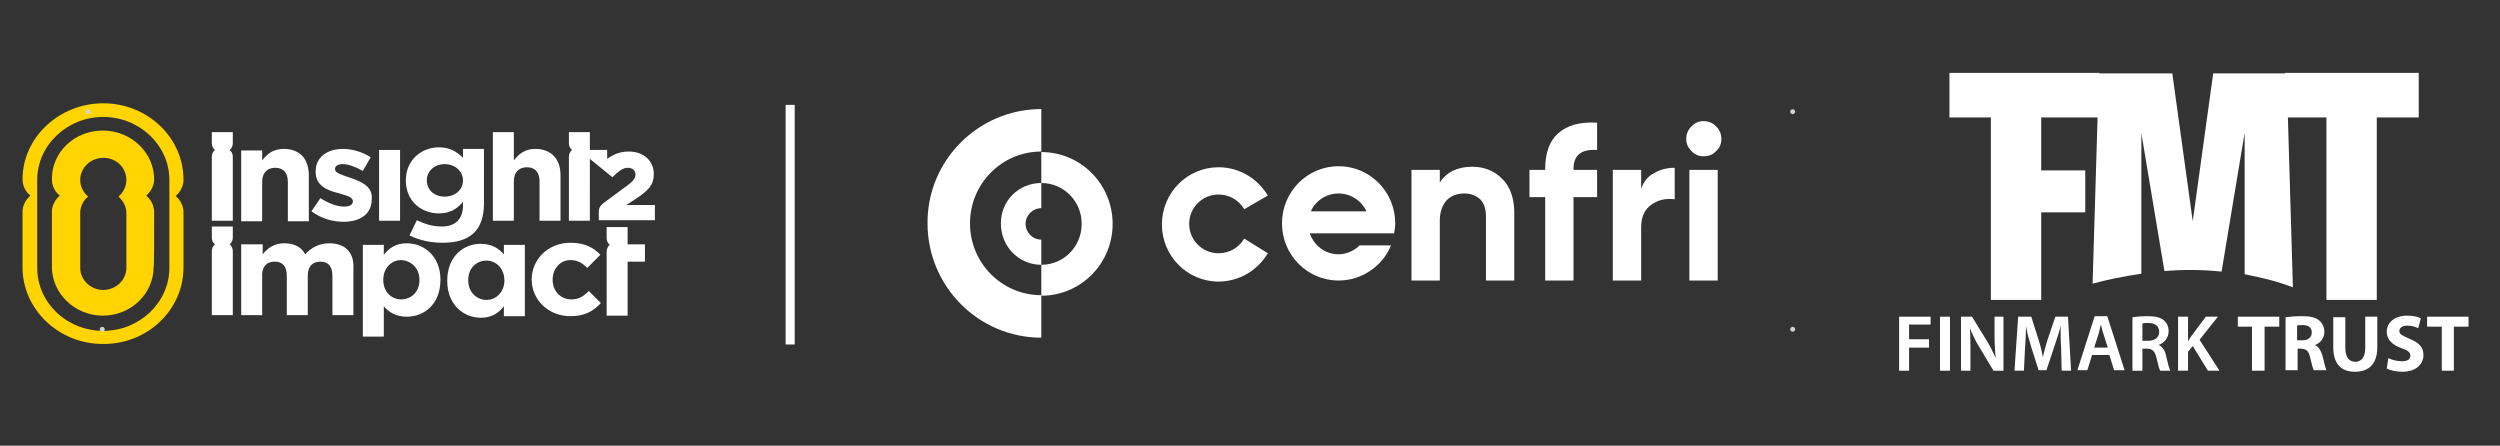 <?xml version="1.0" encoding="utf-8"?>
<!-- Generator: Adobe Illustrator 24.1.0, SVG Export Plug-In . SVG Version: 6.00 Build 0)  -->
<svg version="1.1" id="Layer_1" xmlns="http://www.w3.org/2000/svg" xmlns:xlink="http://www.w3.org/1999/xlink" x="0px" y="0px"
	 viewBox="0 0 476.8 85" style="enable-background:new 0 0 476.8 85;" xml:space="preserve">
<rect x="0" y="0" width="476.8" height="85" fill="#333333" stroke="none"/>
<style type="text/css">
	.st0{fill:#FFFFFF;}
	.st1{fill:none;stroke:#FFFFFF;stroke-width:1.731;stroke-miterlimit:10;}
	.st2{fill:#FFD400;}
	.st3{fill:none;stroke:#D1D3D4;stroke-width:0.934;stroke-linecap:round;stroke-linejoin:round;}
</style>
<g>
	<path class="st0" d="M280.8,31.8c2.3,0,4.2,0.8,5.7,2.3c1.5,1.5,2.3,3.7,2.3,6.4v13h-5.4V41.2c0-1.4-0.4-2.5-1.1-3.2
		c-0.8-0.7-1.8-1.1-3-1.1c-1.4,0-2.5,0.4-3.4,1.3c-0.8,0.9-1.3,2.2-1.3,3.9v11.4h-5.4V32.4h5.4v2.4C275.9,32.8,278,31.8,280.8,31.8"
		/>
	<path class="st0" d="M304.6,28.6c-3-0.2-4.5,1-4.5,3.6v0.2h4.5v5.2h-4.5v15.9h-5.4V37.6h-3v-5.2h3v-0.2c0-3,0.8-5.3,2.5-6.8
		c1.7-1.5,4.1-2.2,7.4-2V28.6z"/>
	<path class="st0" d="M313,36c0.5-1.4,1.3-2.4,2.5-3c1.2-0.7,2.5-1,3.9-1V38c-1.7-0.2-3.1,0.1-4.4,1c-1.3,0.9-2,2.3-2,4.4v10.1h-5.4
		V32.4h5.4V36z"/>
	<path class="st0" d="M324.9,29.8c-0.9,0-1.7-0.3-2.3-1c-0.7-0.7-1-1.4-1-2.3c0-0.9,0.3-1.7,1-2.4c0.7-0.7,1.4-1,2.3-1
		c0.9,0,1.7,0.3,2.4,1c0.7,0.7,1,1.5,1,2.4c0,0.9-0.3,1.7-1,2.3C326.7,29.5,325.9,29.8,324.9,29.8 M322.2,32.4h5.4v21.1h-5.4V32.4z"
		/>
	<path class="st0" d="M237.3,45.5c-1,1.7-2.8,2.8-4.9,2.8c-3.1,0-5.6-2.5-5.6-5.6c0-3.1,2.5-5.6,5.6-5.6c2.1,0,3.9,1.1,4.9,2.8
		l4.5-2.6c-1.9-3.2-5.4-5.4-9.4-5.4c-6,0-10.8,4.9-10.8,10.9c0,6,4.8,10.9,10.8,10.9c4,0,7.5-2.2,9.4-5.4L237.3,45.5z"/>
	<path class="st0" d="M265.9,44.4c0.1-0.6,0.2-1.2,0.2-1.8c0-6-4.8-10.9-10.8-10.9c-6,0-10.8,4.9-10.8,10.9c0,6,4.8,10.9,10.8,10.9
		c4.5,0,8.4-2.8,10-6.7h-6c-1,1-2.5,1.7-4,1.7c-2.6,0-4.7-1.7-5.5-4H265.9z M255.3,36.9c2.3,0,4.4,1.4,5.3,3.4H250
		C250.9,38.3,252.9,36.9,255.3,36.9"/>
	<path class="st0" d="M198.6,34.9v4.8c-1.6,0-3,1.3-3,3c0,1.6,1.3,3,3,3v4.8c-4.3,0-7.7-3.5-7.7-7.8
		C190.8,38.3,194.3,34.9,198.6,34.9"/>
	<path class="st0" d="M198.6,34.9v-5.9c7.5,0,13.6,6.1,13.6,13.7s-6.1,13.7-13.6,13.7v-5.9c4.3,0,7.7-3.5,7.7-7.8
		C206.3,38.3,202.8,34.9,198.6,34.9"/>
	<path class="st0" d="M198.6,20.8v8.1c-7.5,0-13.6,6.1-13.6,13.7c0,7.6,6.1,13.7,13.6,13.7v8.1c-12,0-21.7-9.8-21.7-21.8
		C176.8,30.6,186.6,20.8,198.6,20.8"/>
</g>
<line class="st1" x1="150.7" y1="20" x2="150.7" y2="65.7"/>
<g>
	<path class="st0" d="M44.4,43.2h-4v2.1c0,0.5,0.2,1,0.6,1.3c-0.4,0.3-0.6,0.8-0.6,1.3l0,12.2h4l0-12.2c0-0.5-0.2-1-0.6-1.3
		c0.4-0.3,0.6-0.8,0.6-1.3L44.4,43.2z"/>
	<path class="st0" d="M80,53.4c0,2.3-1.6,3.7-3.5,3.7c-1.9,0-3.4-1.5-3.4-3.7v-0.1c0-2.2,1.6-3.7,3.4-3.7C78.4,49.7,80,51.1,80,53.4
		L80,53.4z M77.6,46.4c-2.1,0-3.4,0.9-4.4,2.2v-1.9h-4v17.5h4v-5.8c0.9,1.1,2.3,2,4.4,2c3.4,0,6.4-2.5,6.4-7v-0.1
		C84,48.9,80.9,46.4,77.6,46.4"/>
	<path class="st0" d="M96.2,53.5c0,2.2-1.6,3.7-3.4,3.7c-1.9,0-3.5-1.5-3.5-3.7v-0.1c0-2.3,1.6-3.7,3.5-3.7
		C94.6,49.7,96.2,51.2,96.2,53.5L96.2,53.5z M96.1,48.5c-1-1.1-2.3-2-4.4-2c-3.4,0-6.4,2.5-6.4,7v0.1c0,4.5,3.1,7,6.4,7
		c2.1,0,3.4-0.9,4.4-2.2v1.9h4V46.7h-4V48.5z"/>
	<path class="st0" d="M109,57.1c-2.2,0-3.6-1.7-3.6-3.7v-0.1c0-2,1.4-3.7,3.4-3.7c1.4,0,2.3,0.6,3.2,1.5l2.5-2.5
		c-1.3-1.4-3-2.3-5.7-2.3c-4.3,0-7.4,3.2-7.4,7v0c0,3.8,3.1,7,7.4,7c2.8,0,4.4-1,5.8-2.5l-2.3-2.3C111.2,56.6,110.3,57.1,109,57.1"
		/>
	<path class="st0" d="M119.7,46.7v-3.4h-4v2.1c0,0.5,0.2,1,0.6,1.3c-0.4,0.3-0.6,0.8-0.6,1.3v12.2h4V49.9h3.3v-3.3H119.7z"/>
	<path class="st0" d="M62.8,46.4c-1.9,0-3.4,0.8-4.6,2.1c-0.7-1.4-2.1-2.1-4-2.1c-2,0-3.2,1-4.1,2.1v-1.9H46v13.5H50v-8
		c0.2-1.5,1-2.2,2.4-2.2c1.5,0,2.3,0.9,2.3,2.7v7.5h4v-7.5c0-1.8,0.9-2.7,2.4-2.7c1.5,0,2.3,0.9,2.3,2.7v7.5h4v-8.8
		C67.6,48.1,65.8,46.4,62.8,46.4"/>
	<path class="st0" d="M44.4,25.2h-4v2.1c0,0.5,0.2,1,0.6,1.3c-0.4,0.3-0.6,0.8-0.6,1.3v12.2l4,0l0-12.2c0-0.5-0.2-1-0.6-1.3
		c0.4-0.3,0.6-0.8,0.6-1.3L44.4,25.2z"/>
	<path class="st0" d="M54.1,28.4c-2,0-3.2,1-4.1,2.2v-1.9h-4v13.5h4v-7.5c0-1.8,1-2.7,2.5-2.7c1.5,0,2.4,0.9,2.4,2.7v7.5h4v-8.7
		C58.9,30.3,57.2,28.4,54.1,28.4"/>
	<path class="st0" d="M66.8,33.9c-1.5-0.5-2.9-0.9-2.9-1.6v-0.1c0-0.5,0.5-0.9,1.5-0.9c1,0,2.4,0.5,3.8,1.3l1.5-2.6
		c-1.5-1-3.5-1.6-5.3-1.6c-2.9,0-5.2,1.5-5.2,4.3v0.1c0,2.6,2.2,3.5,4.2,4c1.6,0.5,2.9,0.7,2.9,1.6v0c0,0.6-0.5,1-1.7,1
		c-1.3,0-2.9-0.6-4.5-1.6l-1.7,2.5c1.9,1.4,4.1,2,6.1,2c3.1,0,5.4-1.4,5.4-4.3v-0.1C71.1,35.5,68.8,34.6,66.8,33.9"/>
	<path class="st0" d="M88.3,34.4c0,1.8-1.5,3.1-3.5,3.1s-3.4-1.3-3.4-3.1v0c0-1.8,1.5-3.1,3.4-3.1S88.3,32.6,88.3,34.4L88.3,34.4z
		 M88.3,30.1c-1.1-1.1-2.4-2-4.6-2c-3.2,0-6.3,2.3-6.3,6.3v0c0,4,3,6.3,6.3,6.3c2.1,0,3.4-0.8,4.6-2.2v0.7c0,2.4-1.3,4-4,4
		c-1.9,0-3.3-0.5-4.8-1.2l-1.4,2.9c1.8,0.9,4,1.4,6.3,1.4c5.3,0,7.9-2.4,7.9-7.5V28.4h-4V30.1z"/>
	<path class="st0" d="M102.1,28.4c-2,0-3.2,1-4.1,2.2v-5.4h-4v16.9h4v-7.5c0-1.8,1-2.7,2.5-2.7c1.5,0,2.4,0.9,2.4,2.7v7.5h4v-8.7
		C106.9,30.3,105.1,28.4,102.1,28.4"/>
	<rect x="72.3" y="28.6" class="st0" width="4" height="13.5"/>
	<path class="st2" d="M19.7,63.1L19.7,63.1c-7,0-12.6-5.4-12.6-12c0,0,0-15.8,0-16.8c0-6.6,5.7-12,12.6-12s12.6,5.4,12.6,12l0,16.8
		C32.3,57.7,26.6,63.1,19.7,63.1 M33.5,37.4c0.9-0.8,1.5-1.9,1.5-3.1v0c0-8.1-6.9-14.6-15.3-14.6S4.3,26.2,4.3,34.2v0
		c0,1.3,0.6,2.4,1.5,3.1c-0.9,0.8-1.5,1.9-1.5,3.1l0,9.9c0,0.2,0,0.4,0,0.7h0c0,8,6.9,14.6,15.3,14.6h0C28.1,65.7,35,59.1,35,51
		l0-10.5C35,39.3,34.4,38.1,33.5,37.4"/>
	<path class="st2" d="M19.7,55.3c-2.4,0-4.4-1.9-4.4-4.2l0-10.5c0-1.2,0.6-2.4,1.5-3.1c-0.9-0.8-1.5-1.9-1.5-3.2
		c0-2.3,2-4.2,4.4-4.2c2.5,0,4.4,1.9,4.4,4.2c0,1.3-0.6,2.4-1.5,3.2c0.9,0.8,1.5,1.9,1.5,3.1l0,10.5C24.1,53.4,22.1,55.3,19.7,55.3
		 M29.4,40.5C29.4,40.5,29.4,40.5,29.4,40.5c0-1.3-0.6-2.4-1.5-3.2c0.9-0.8,1.5-1.9,1.5-3.1c0,0,0,0,0,0v0c0-5.1-4.4-9.3-9.8-9.3
		c-5.4,0-9.7,4.1-9.7,9.2c0,0,0,0,0,0.1c0,1.3,0.6,2.4,1.5,3.1c-0.9,0.8-1.5,1.9-1.5,3.1c0,0,0,0,0,0c0,4.8,0,10.5,0,10.5
		c0,5.1,4.4,9.3,9.7,9.3h0c5.4,0,9.7-4.2,9.7-9.3C29.4,51.1,29.4,45.3,29.4,40.5"/>
	<path class="st0" d="M119.3,39.2l2.3-1.5c2-1.4,3.1-2.4,3.1-4.5v0c0-2.4-1.8-4.3-4.8-4.3c-1.7,0-3,0.6-4.1,1.4v-1.7h-3.3l0-3.4h-4
		v2.1c0,0.5,0.2,1,0.6,1.3c-0.4,0.3-0.6,0.8-0.6,1.3l0,12.2v0l4,0V31.9h0v-1.6l4.3,3.5c1.1-1.1,2-1.8,2.9-1.8c0.9,0,1.5,0.5,1.5,1.3
		c0,0.8-0.7,1.5-2,2.4l-4.2,3.1c0,0,0,0,0,0c-0.5,0.4-0.8,0.9-0.8,1.5v1.7h10.7v-2.9H119.3z"/>
</g>
<path class="st3" d="M180.3,89.9L180.3,89.9 M180.3-9.6L180.3-9.6"/>
<path class="st3" d="M318.5,89.9L318.5,89.9 M318.5-9.6L318.5-9.6"/>
<path class="st3" d="M342.8,89.9L342.8,89.9 M342.8-9.6L342.8-9.6"/>
<path class="st3" d="M341.9,21.3L341.9,21.3 M16.8,21.3L16.8,21.3"/>
<path class="st3" d="M341.9,62.8L341.9,62.8 M19.5,62.8L19.5,62.8"/>
<g>
	<polygon class="st0" points="362.2,60.4 368.2,60.4 368.2,61.9 364.1,61.9 364.1,64.7 367.9,64.7 367.9,66.3 364.1,66.3 
		364.1,70.7 362.2,70.7 	"/>
	<rect x="370" y="60.4" class="st0" width="1.9" height="10.3"/>
	<path class="st0" d="M374,70.7V60.4h2.1l2.7,4.4c0.7,1.1,1.3,2.3,1.8,3.5h0c-0.1-1.4-0.2-2.7-0.2-4.3v-3.6h1.7v10.3h-1.9l-2.7-4.5
		c-0.7-1.1-1.3-2.4-1.8-3.6l0,0c0.1,1.3,0.1,2.7,0.1,4.4v3.7H374z"/>
	<path class="st0" d="M393.1,66.5c-0.1-1.3-0.1-2.9-0.1-4.3h0c-0.3,1.3-0.8,2.6-1.2,3.9l-1.5,4.5h-1.5l-1.4-4.4
		c-0.4-1.3-0.8-2.7-1-4h0c0,1.3-0.1,3-0.2,4.4l-0.2,4.1h-1.8l0.7-10.3h2.5l1.3,4.1c0.4,1.2,0.7,2.4,0.9,3.6h0c0.3-1.1,0.6-2.4,1-3.6
		l1.4-4.1h2.4l0.6,10.3h-1.8L393.1,66.5z"/>
	<path class="st0" d="M402,66.3l-0.8-2.5c-0.2-0.6-0.4-1.3-0.5-1.9h0c-0.2,0.6-0.3,1.3-0.5,1.9l-0.8,2.5H402z M399,67.7l-0.9,2.9
		h-1.9l3.3-10.3h2.4l3.3,10.3h-2l-0.9-2.9H399z"/>
	<path class="st0" d="M408.6,65h1.1c1.3,0,2.1-0.7,2.1-1.7c0-1.1-0.8-1.7-2-1.7c-0.6,0-1,0-1.2,0.1V65z M406.7,60.5
		c0.7-0.1,1.8-0.2,2.8-0.2c1.5,0,2.5,0.2,3.2,0.8c0.6,0.5,0.9,1.2,0.9,2.1c0,1.3-0.9,2.2-1.9,2.6v0c0.7,0.3,1.2,1,1.4,2
		c0.3,1.3,0.6,2.5,0.8,2.9H412c-0.2-0.3-0.4-1.1-0.7-2.4c-0.3-1.3-0.8-1.8-1.8-1.8h-0.9v4.2h-1.9V60.5z"/>
	<path class="st0" d="M415.4,60.4h1.9v4.7h0c0.2-0.4,0.5-0.8,0.7-1.1l2.7-3.6h2.3l-3.5,4.4l3.8,5.9h-2.2l-2.9-4.7l-0.9,1.1v3.6h-1.9
		V60.4z"/>
	<polygon class="st0" points="429.5,62.3 426.8,62.3 426.8,60.4 434.7,60.4 434.7,62.3 431.9,62.3 431.9,70.7 429.5,70.7 	"/>
	<path class="st0" d="M438.2,64.9h0.9c1.2,0,1.8-0.6,1.8-1.5c0-0.9-0.6-1.4-1.7-1.4c-0.6,0-0.9,0-1.1,0.1V64.9z M435.9,60.5
		c0.7-0.1,1.8-0.2,3.1-0.2c1.5,0,2.6,0.2,3.3,0.8c0.6,0.5,1,1.2,1,2.2c0,1.3-0.9,2.2-1.8,2.5v0c0.7,0.3,1.1,1,1.4,1.9
		c0.3,1.2,0.6,2.5,0.8,2.9h-2.4c-0.2-0.3-0.4-1.1-0.7-2.4c-0.3-1.3-0.7-1.6-1.7-1.7h-0.7v4.1h-2.3V60.5z"/>
	<path class="st0" d="M447.3,60.4v5.9c0,1.8,0.7,2.7,1.9,2.7c1.2,0,1.9-0.9,1.9-2.7v-5.9h2.3v5.8c0,3.2-1.6,4.7-4.3,4.7
		c-2.6,0-4.1-1.5-4.1-4.7v-5.7H447.3z"/>
	<path class="st0" d="M455.5,68.3c0.6,0.3,1.6,0.6,2.6,0.6c1.1,0,1.6-0.4,1.6-1.1c0-0.6-0.5-1-1.7-1.4c-1.7-0.6-2.8-1.6-2.8-3.1
		c0-1.8,1.5-3.1,3.9-3.1c1.2,0,2,0.2,2.6,0.5l-0.5,1.9c-0.4-0.2-1.1-0.5-2.1-0.5c-1,0-1.5,0.5-1.5,1c0,0.7,0.6,0.9,1.9,1.5
		c1.8,0.7,2.7,1.6,2.7,3.1c0,1.7-1.3,3.2-4.1,3.2c-1.2,0-2.3-0.3-2.9-0.6L455.5,68.3z"/>
	<polygon class="st0" points="465.7,62.3 462.9,62.3 462.9,60.4 470.8,60.4 470.8,62.3 468,62.3 468,70.7 465.7,70.7 	"/>
	<polygon class="st0" points="435.8,13.9 435.8,22.4 443.7,22.4 443.7,57.2 453.3,57.2 453.3,22.4 461.3,22.4 461.3,13.9 	"/>
	<path class="st0" d="M428.1,52.3V25.3l-4.4,26.5c-3.8-0.4-7.4-0.4-10.9-0.1l-4.4-26.3v26.8c-3.3,0.5-6.4,1.1-9.3,1.9l1.2-40.1h14
		l3.9,28.2l3.9-28.2h14l1.2,40.8C434.2,53.6,431.1,52.9,428.1,52.3"/>
	<polygon class="st0" points="371.8,13.9 371.8,22.4 379.7,22.4 379.7,57.2 389.3,57.2 389.3,40.5 397.7,40.5 397.7,32.5 
		389.3,32.5 389.3,22.4 400.4,22.4 400.4,13.9 	"/>
</g>
</svg>

